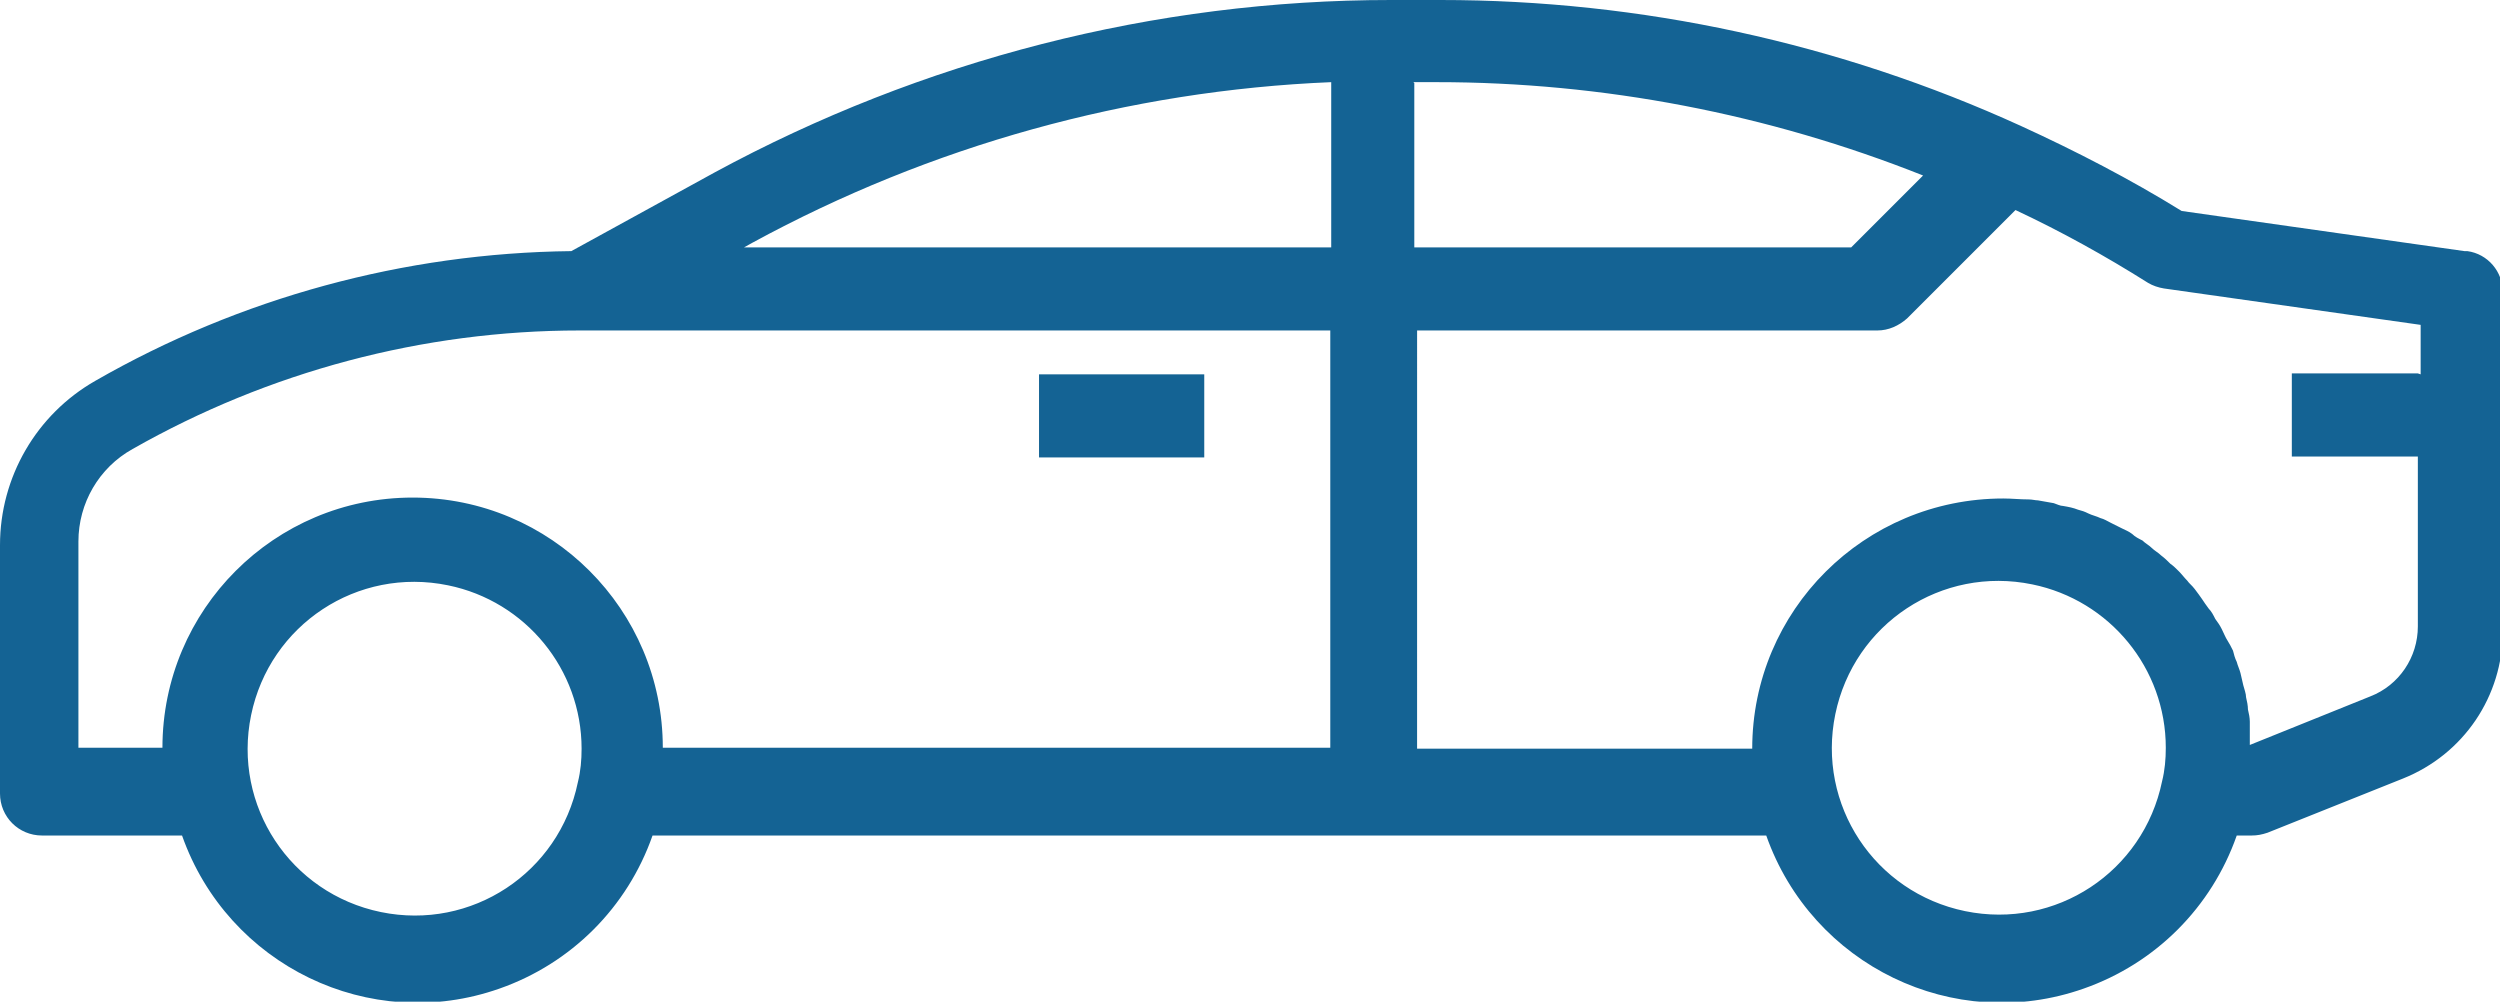 <?xml version="1.0" encoding="UTF-8"?><svg id="a" xmlns="http://www.w3.org/2000/svg" viewBox="0 0 26.78 10.73"><g id="b"><path d="M11.13,4.01h1.77v.89h-1.77v-.89Z" style="fill:#146394;"/><path d="M26.4,2.69l-3.03-.43c-.55-.34-1.13-.64-1.72-.91C19.7,.46,17.58,0,15.43,0h-.53c-2.53,0-5.02,.64-7.25,1.85l-1.53,.84c-1.79,.02-3.55,.5-5.1,1.39C.39,4.44,0,5.11,0,5.84v2.66c0,.25,.2,.45,.45,.45H1.95c.49,1.39,2.01,2.13,3.4,1.64,.77-.27,1.37-.87,1.64-1.64h11.93c.49,1.39,2.01,2.13,3.4,1.64,.77-.27,1.37-.87,1.64-1.64h.16c.06,0,.11-.01,.17-.03l1.45-.58c.65-.26,1.07-.88,1.07-1.58V3.13c0-.22-.16-.41-.38-.44ZM6.19,8.38c-.2,.97-1.14,1.59-2.11,1.39-.97-.2-1.59-1.14-1.39-2.11,.2-.97,1.14-1.59,2.11-1.39,.83,.17,1.43,.9,1.43,1.75,0,.12-.01,.24-.04,.36Zm8.06-.37H7.1c0-1.48-1.2-2.68-2.68-2.68s-2.68,1.2-2.68,2.68H.84v-2.21c0-.41,.22-.79,.58-.99,1.46-.83,3.11-1.27,4.79-1.27H14.25v4.47Zm0-5.36H7.97l.09-.05c1.91-1.04,4.03-1.63,6.2-1.72v1.77Zm.89-1.77h.25c1.78,0,3.55,.34,5.21,1l-.77,.77h-4.68V.89Zm8.02,7.49c-.2,.97-1.14,1.59-2.11,1.39-.97-.2-1.59-1.14-1.39-2.11,.2-.97,1.14-1.59,2.11-1.39,.83,.17,1.43,.9,1.43,1.75,0,.12-.01,.24-.04,.36Zm2.74-4.37h-1.35v.89h1.35v1.82c0,.33-.2,.63-.51,.75l-1.29,.52s0-.08,0-.12,0-.09,0-.13c0-.04-.01-.09-.02-.13,0-.04-.01-.09-.02-.13,0-.04-.02-.09-.03-.13-.01-.04-.02-.09-.03-.13-.01-.04-.03-.08-.04-.12-.02-.04-.03-.08-.04-.12-.02-.04-.04-.08-.06-.11s-.04-.08-.06-.12c-.02-.04-.04-.07-.07-.11-.02-.04-.04-.08-.07-.11-.03-.04-.05-.07-.07-.1s-.05-.07-.08-.11-.06-.06-.08-.09c-.03-.03-.06-.07-.09-.1-.03-.03-.06-.06-.09-.08-.03-.03-.06-.06-.1-.09-.03-.03-.07-.05-.1-.08-.03-.03-.07-.05-.1-.08-.04-.02-.08-.04-.11-.07-.04-.03-.07-.04-.11-.06-.04-.02-.08-.04-.12-.06s-.07-.04-.11-.05c-.04-.02-.09-.03-.13-.05-.04-.02-.07-.03-.11-.04-.05-.02-.1-.03-.16-.04-.03,0-.07-.02-.1-.03-.06-.01-.11-.02-.17-.03-.03,0-.06-.01-.1-.01-.09,0-.18-.01-.27-.01-1.49,0-2.69,1.2-2.69,2.68h-3.59V3.54h4.93c.12,0,.23-.05,.32-.13l1.16-1.16c.49,.23,.96,.49,1.42,.78,.05,.03,.11,.05,.17,.06l2.75,.39v.53Z" style="fill:#146394;"/></g></svg>